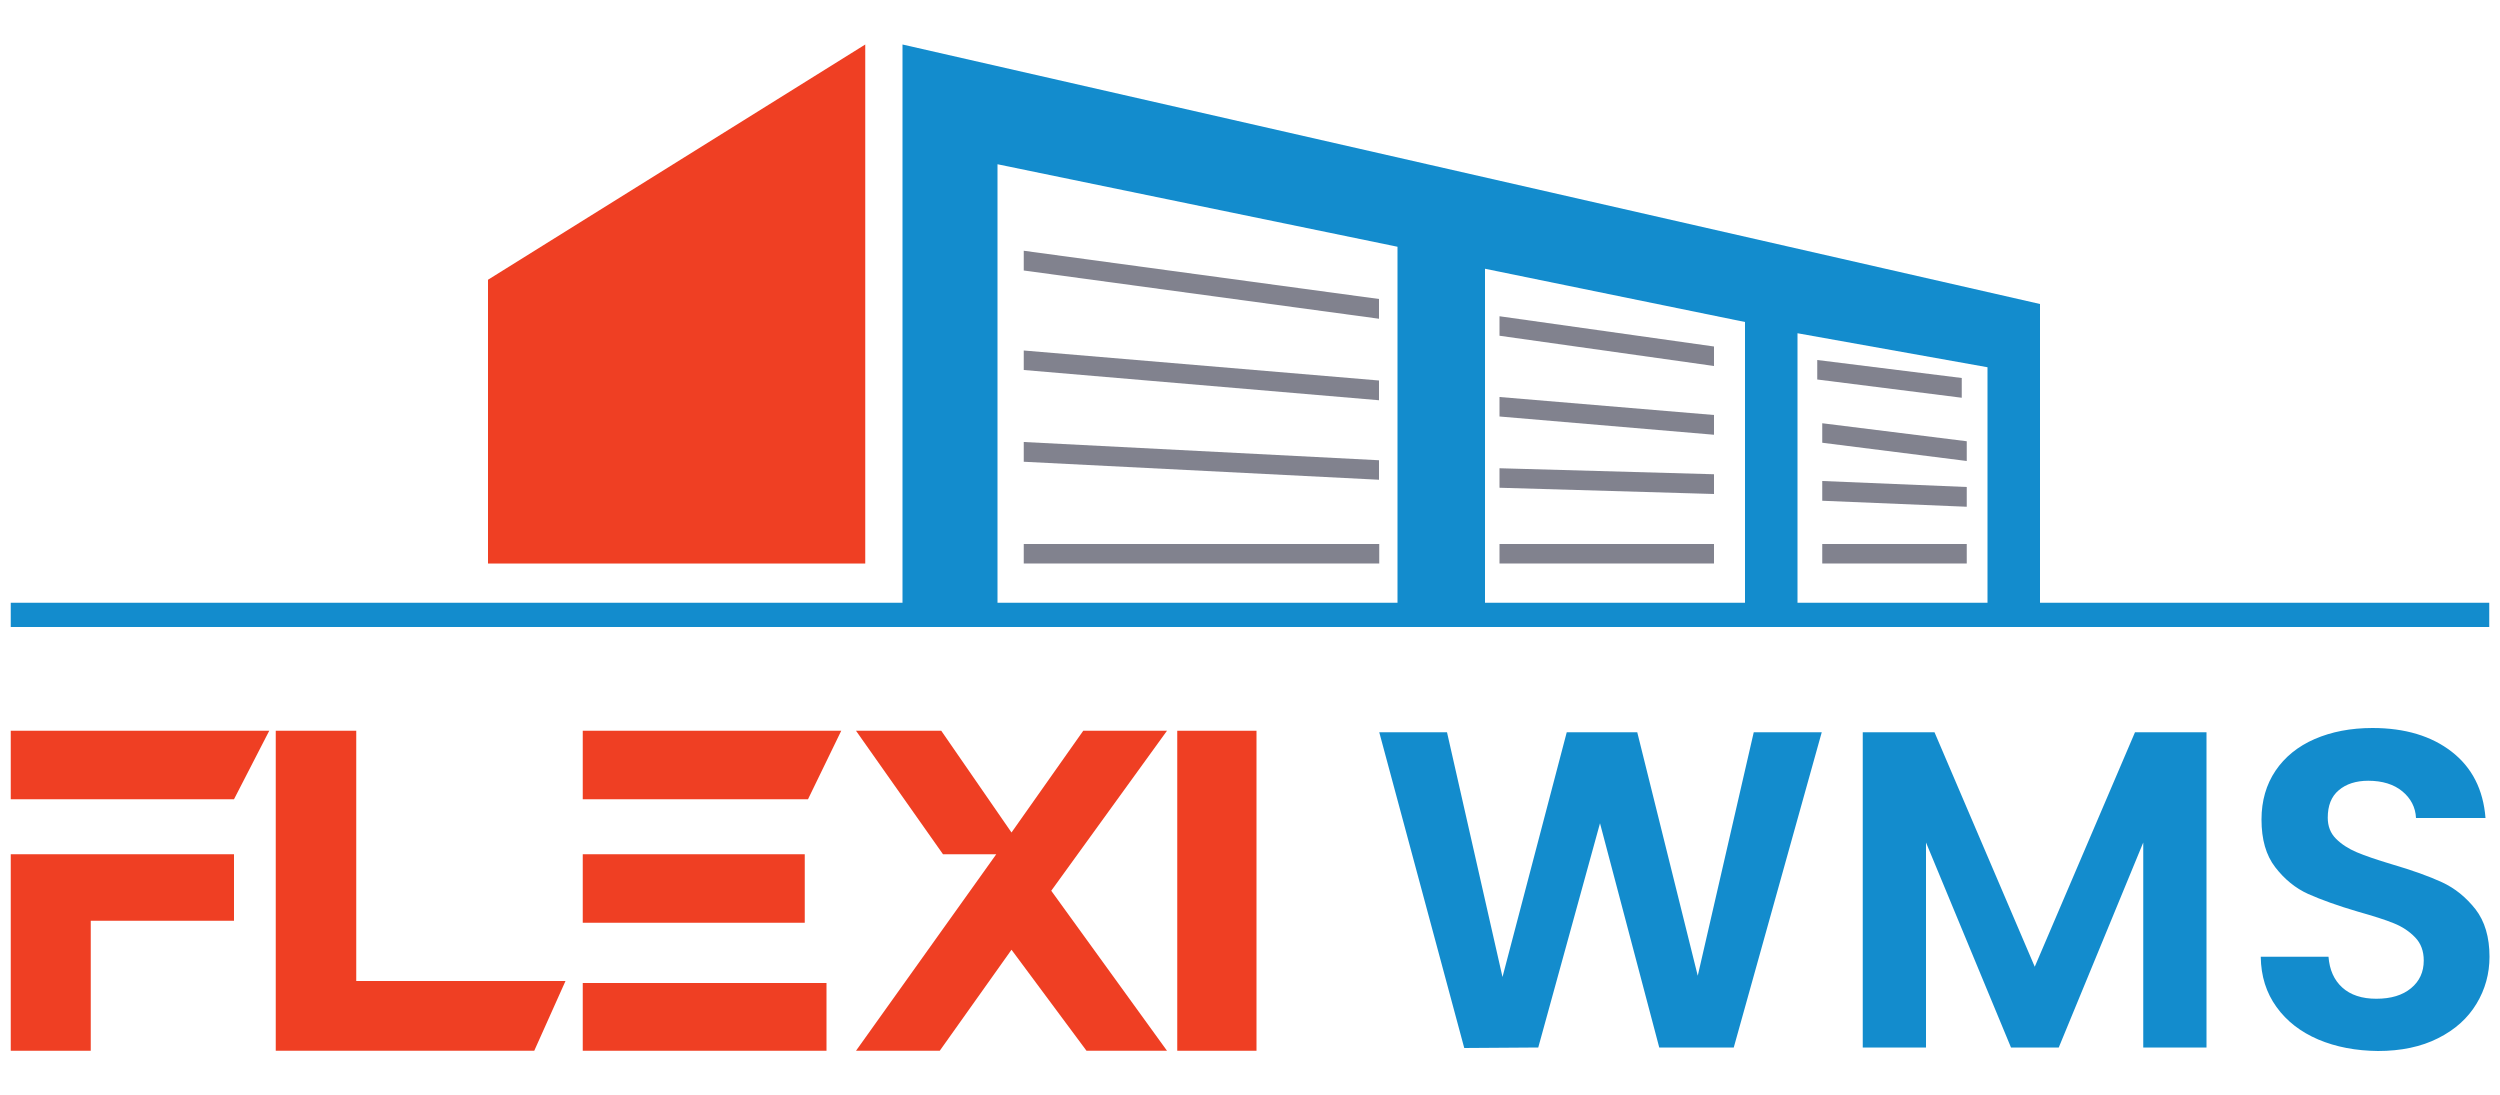 <?xml version="1.0" encoding="utf-8"?>
<!-- Generator: Adobe Illustrator 18.0.0, SVG Export Plug-In . SVG Version: 6.00 Build 0)  -->
<!DOCTYPE svg PUBLIC "-//W3C//DTD SVG 1.1//EN" "http://www.w3.org/Graphics/SVG/1.1/DTD/svg11.dtd">
<svg version="1.1" id="Layer_1" xmlns="http://www.w3.org/2000/svg" xmlns:xlink="http://www.w3.org/1999/xlink" x="0px" y="0px"
	 viewBox="0 0 1000 438.1" enable-background="new 0 0 1000 438.1" xml:space="preserve">
<g>
	<g>
		<path fill="#138CCD" d="M728.7,292.9L693.5,419h-29.8L640,329.3L615.3,419l-29.6,0.2l-34-126.3h27.1l22.2,97.9l25.7-97.9h28.2
			l24.2,97.4l22.4-97.4H728.7z"/>
		<path fill="#138CCD" d="M882.6,292.9V419h-25.3v-82l-33.8,82h-19.1l-34-82v82h-25.3V292.9h28.7l40.1,93.8l40.1-93.8H882.6z"/>
		<path fill="#138CCD" d="M927.3,415.8c-7-3-12.6-7.3-16.7-13c-4.1-5.7-6.2-12.3-6.3-20.1h27.1c0.4,5.2,2.2,9.3,5.5,12.3
			c3.3,3,7.9,4.5,13.6,4.5c5.9,0,10.5-1.4,13.9-4.2c3.4-2.8,5.1-6.5,5.1-11.1c0-3.7-1.1-6.8-3.4-9.2c-2.3-2.4-5.1-4.3-8.6-5.7
			c-3.4-1.4-8.2-2.9-14.2-4.6c-8.2-2.4-14.8-4.8-20-7.1c-5.1-2.3-9.5-5.9-13.2-10.7c-3.7-4.8-5.5-11.1-5.5-19.1
			c0-7.5,1.9-14,5.6-19.5c3.7-5.5,9-9.8,15.7-12.7c6.7-2.9,14.4-4.4,23.1-4.4c13,0,23.6,3.2,31.7,9.5c8.1,6.3,12.6,15.1,13.5,26.5
			h-27.8c-0.2-4.3-2.1-7.9-5.5-10.7c-3.4-2.8-8-4.2-13.6-4.2c-4.9,0-8.9,1.3-11.8,3.8c-3,2.5-4.4,6.2-4.4,11c0,3.4,1.1,6.2,3.3,8.4
			c2.2,2.2,5,4,8.3,5.4c3.3,1.4,8,3,14,4.8c8.2,2.4,14.9,4.8,20.1,7.2c5.2,2.4,9.6,6,13.4,10.8c3.7,4.8,5.6,11.1,5.6,19
			c0,6.7-1.7,13-5.2,18.8c-3.5,5.8-8.6,10.4-15.4,13.8c-6.7,3.4-14.8,5.1-24,5.1C942.3,420.3,934.4,418.8,927.3,415.8z"/>
	</g>
	<g>
		<polygon fill="#EF3F23" points="4.3,292.3 107.7,292.3 93.6,319.7 4.3,319.7 		"/>
		<polygon fill="#EF3F23" points="93.6,341.7 4.3,341.7 4.3,420.3 36.3,420.3 36.3,368.3 93.6,368.3 		"/>
		<polygon fill="#EF3F23" points="110.3,292.3 142.5,292.3 142.5,392.4 226.2,392.4 213.7,420.3 110.3,420.3 		"/>
		<polygon fill="#EF3F23" points="233.1,292.3 336.5,292.3 323.2,319.7 233.1,319.7 		"/>
		<rect x="233.1" y="341.7" fill="#EF3F23" width="88.8" height="27.4"/>
		<rect x="233.1" y="393.2" fill="#EF3F23" width="97.5" height="27.1"/>
		<polygon fill="#EF3F23" points="342.4,292.3 377.2,341.7 398.5,341.7 342.4,420.3 375.9,420.3 404.6,379.9 434.6,420.3 
			466.8,420.3 420.5,356.3 466.8,292.3 433.3,292.3 404.6,333 376.5,292.3 		"/>
		<rect x="470.9" y="292.3" fill="#EF3F23" width="31.7" height="128"/>
	</g>
	<g>
		<polygon fill="#EF3F23" points="195.2,225.4 346.1,225.4 346.1,17.8 195.2,111.9 		"/>
		<polygon fill="#138CCD" points="361,17.8 361,243 399,243 399,65.7 559,98.7 559,243 594,243 594,107.5 698,128.8 698,243 
			719,243 719,133.3 795,146.9 795,243 816,243 816,121.6 		"/>
		<rect x="409.5" y="217.6" opacity="0.52" fill="#0F1127" width="142.2" height="7.8"/>
		<polygon opacity="0.52" fill="#0F1127" points="551.6,191.9 409.5,184.7 409.5,176.8 551.6,184.1 		"/>
		<polygon opacity="0.52" fill="#0F1127" points="551.6,160.1 409.5,148 409.5,140.2 551.6,152.2 		"/>
		<polygon opacity="0.52" fill="#0F1127" points="551.6,127.5 409.5,108.2 409.5,100.3 551.6,119.6 		"/>
		<rect x="599.8" y="217.6" opacity="0.52" fill="#0F1127" width="85.8" height="7.8"/>
		<polygon opacity="0.52" fill="#0F1127" points="685.6,197.6 599.8,195.1 599.8,187.3 685.6,189.7 		"/>
		<polygon opacity="0.52" fill="#0F1127" points="685.6,173.9 599.8,166.6 599.8,158.8 685.6,166 		"/>
		<polygon opacity="0.52" fill="#0F1127" points="685.6,146.4 599.8,134.3 599.8,126.5 685.6,138.6 		"/>
		<rect x="728.9" y="217.6" opacity="0.52" fill="#0F1127" width="57.8" height="7.8"/>
		<polygon opacity="0.52" fill="#0F1127" points="786.7,202.7 728.9,200.3 728.9,192.4 786.7,194.8 		"/>
		<polygon opacity="0.52" fill="#0F1127" points="786.7,184.4 728.9,177.1 728.9,169.3 786.7,176.5 		"/>
		<polygon opacity="0.52" fill="#0F1127" points="784.7,159.1 726.9,151.8 726.9,144 784.7,151.2 		"/>
		<rect x="4.3" y="241.1" fill="#138CCD" width="991.4" height="9.7"/>
	</g>
</g>
</svg>
